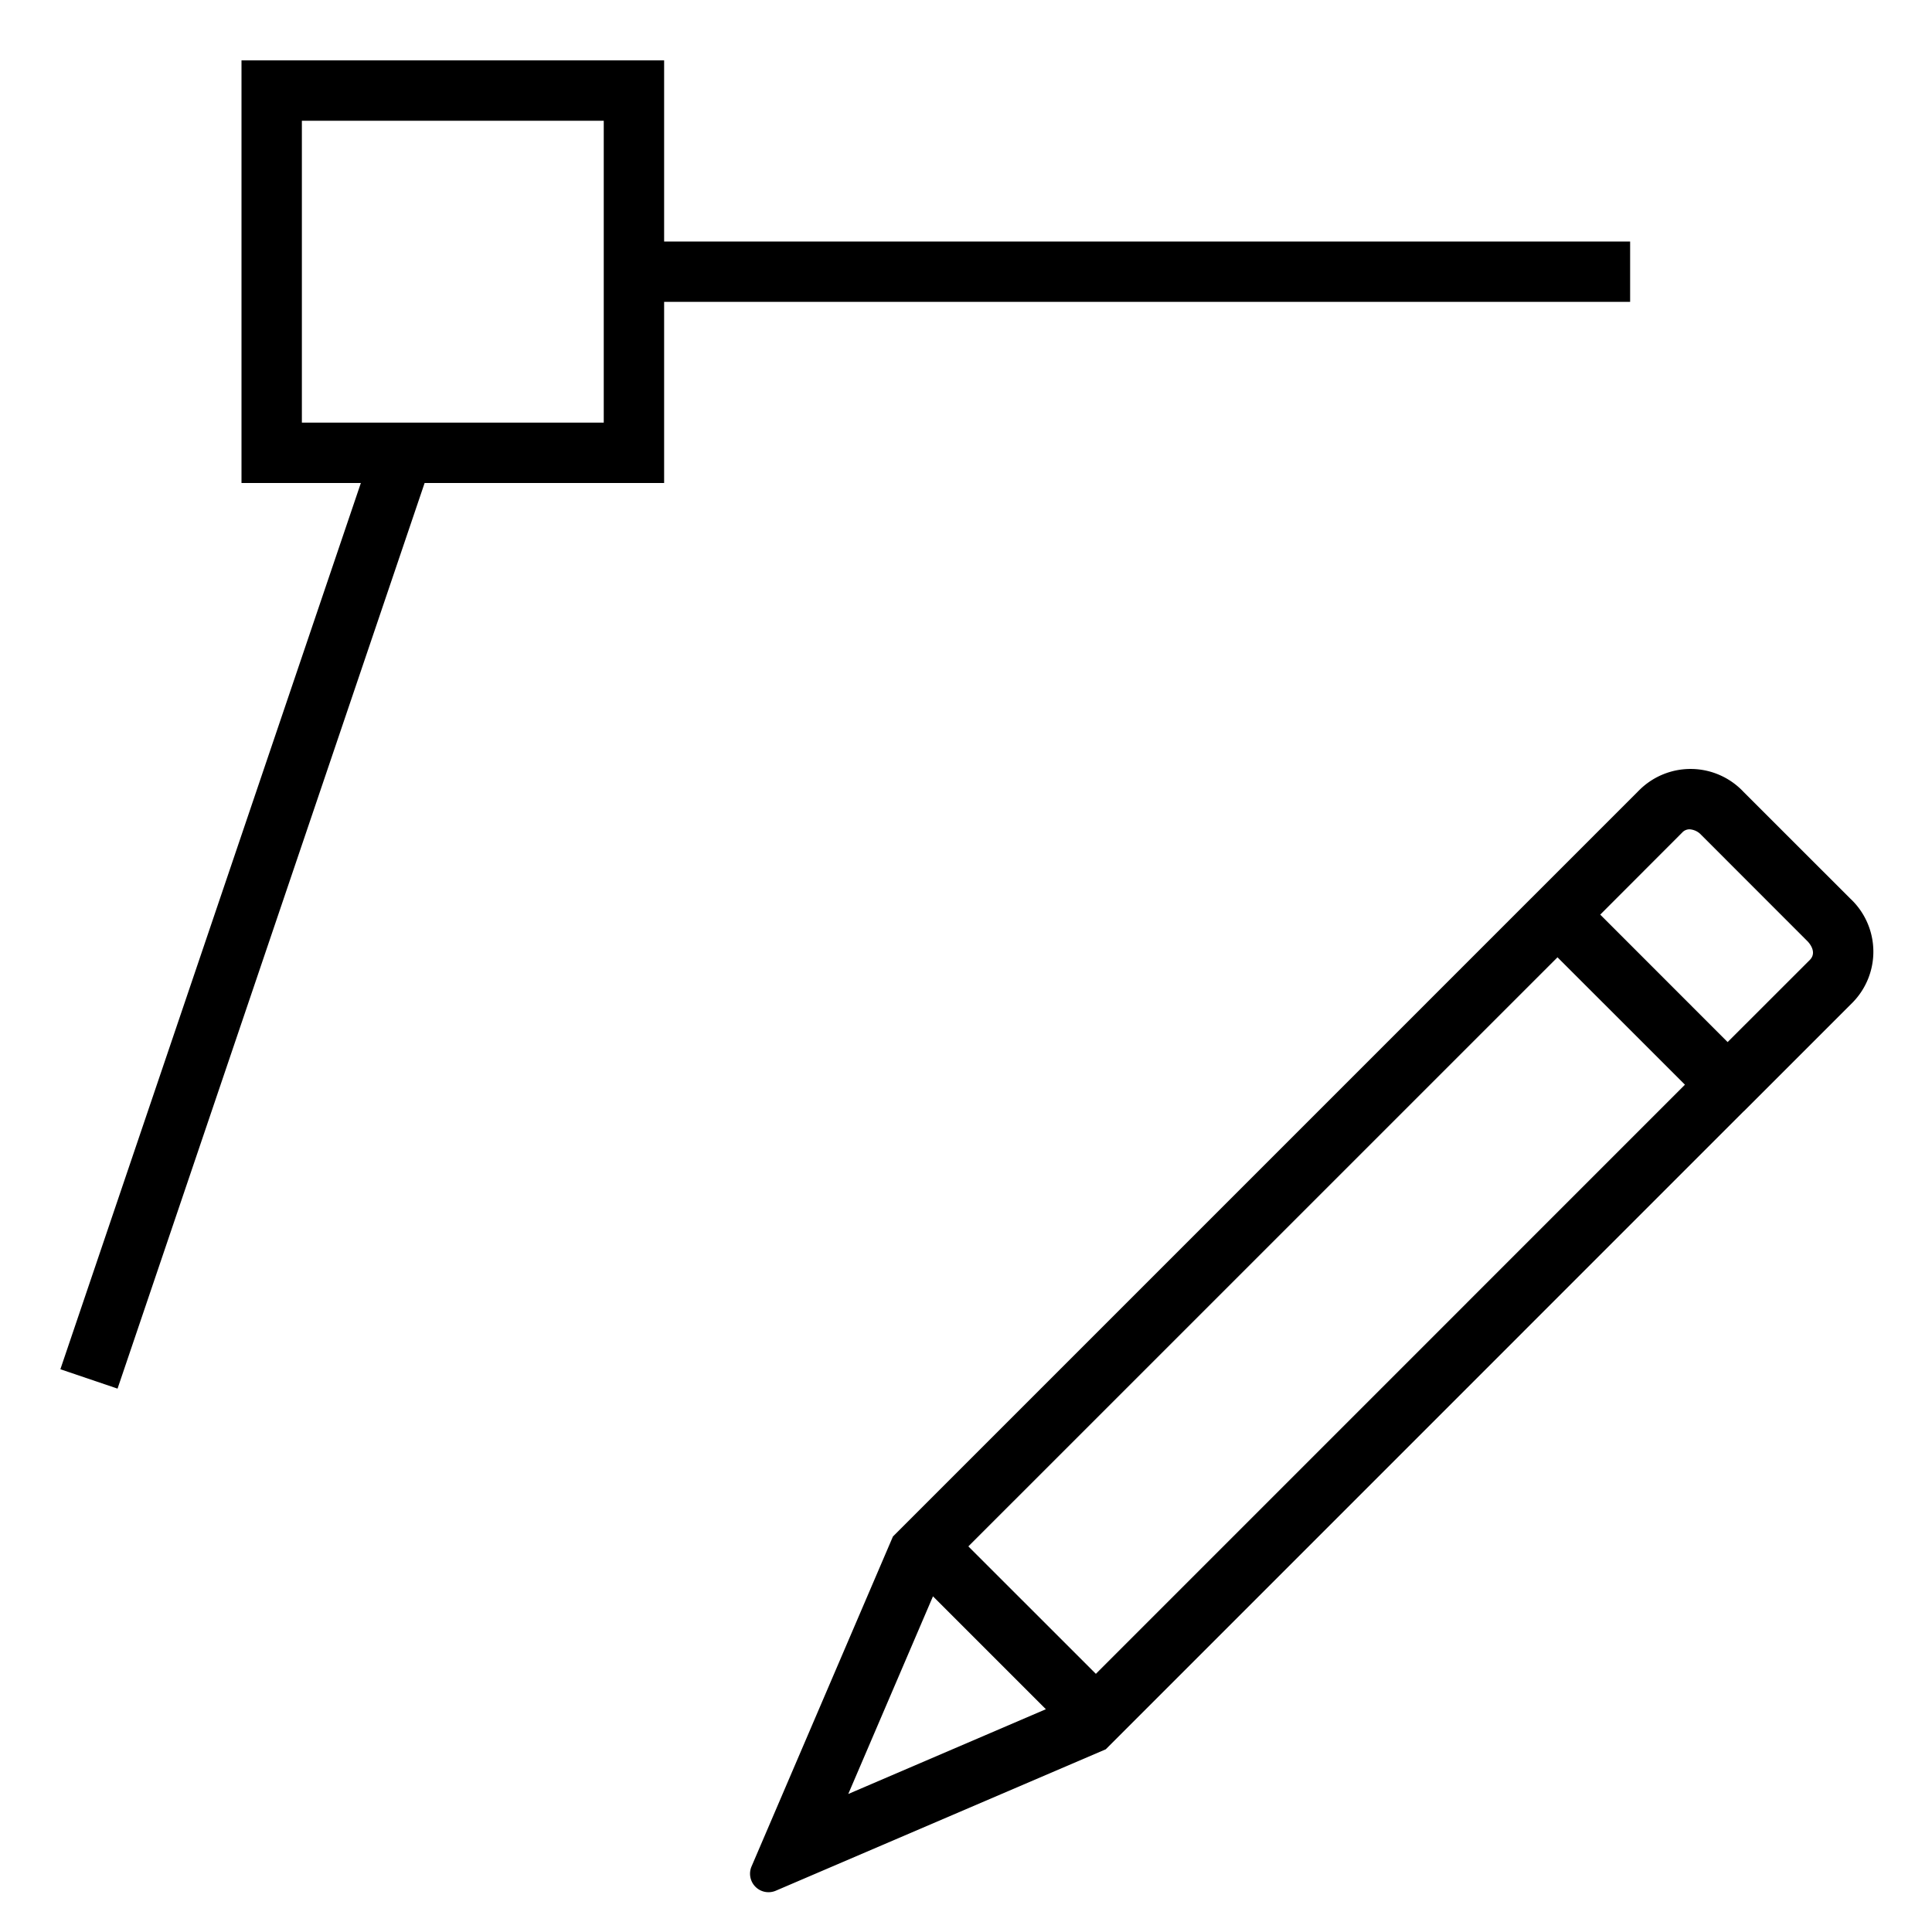 <svg id="icons" xmlns="http://www.w3.org/2000/svg" viewBox="0 0 32 32"><path d="M30.645 14.882l-1.763-1.762a1.203 1.203 0 0 0-1.726-.037L14.79 25.449l-2.342 5.465a.306.306 0 0 0 .402.402l5.465-2.342 10.566-10.567v-.001l.001.002 1.8-1.8a1.203 1.203 0 0 0-.037-1.726zM14.05 29.714l1.403-3.274 1.87 1.87zm4.101-1.99l-2.112-2.111 9.758-9.757 2.111 2.11zm11.824-11.823l-1.36 1.359-2.11-2.111 1.358-1.36a.163.163 0 0 1 .121-.053.285.285 0 0 1 .193.092l1.76 1.761c.018.018.171.179.038.312zM11 5h16V4H11V1H4v7h1.977L1 22.679l.947.321L7.033 8H11zM5 7V2h5v5z"/></svg>